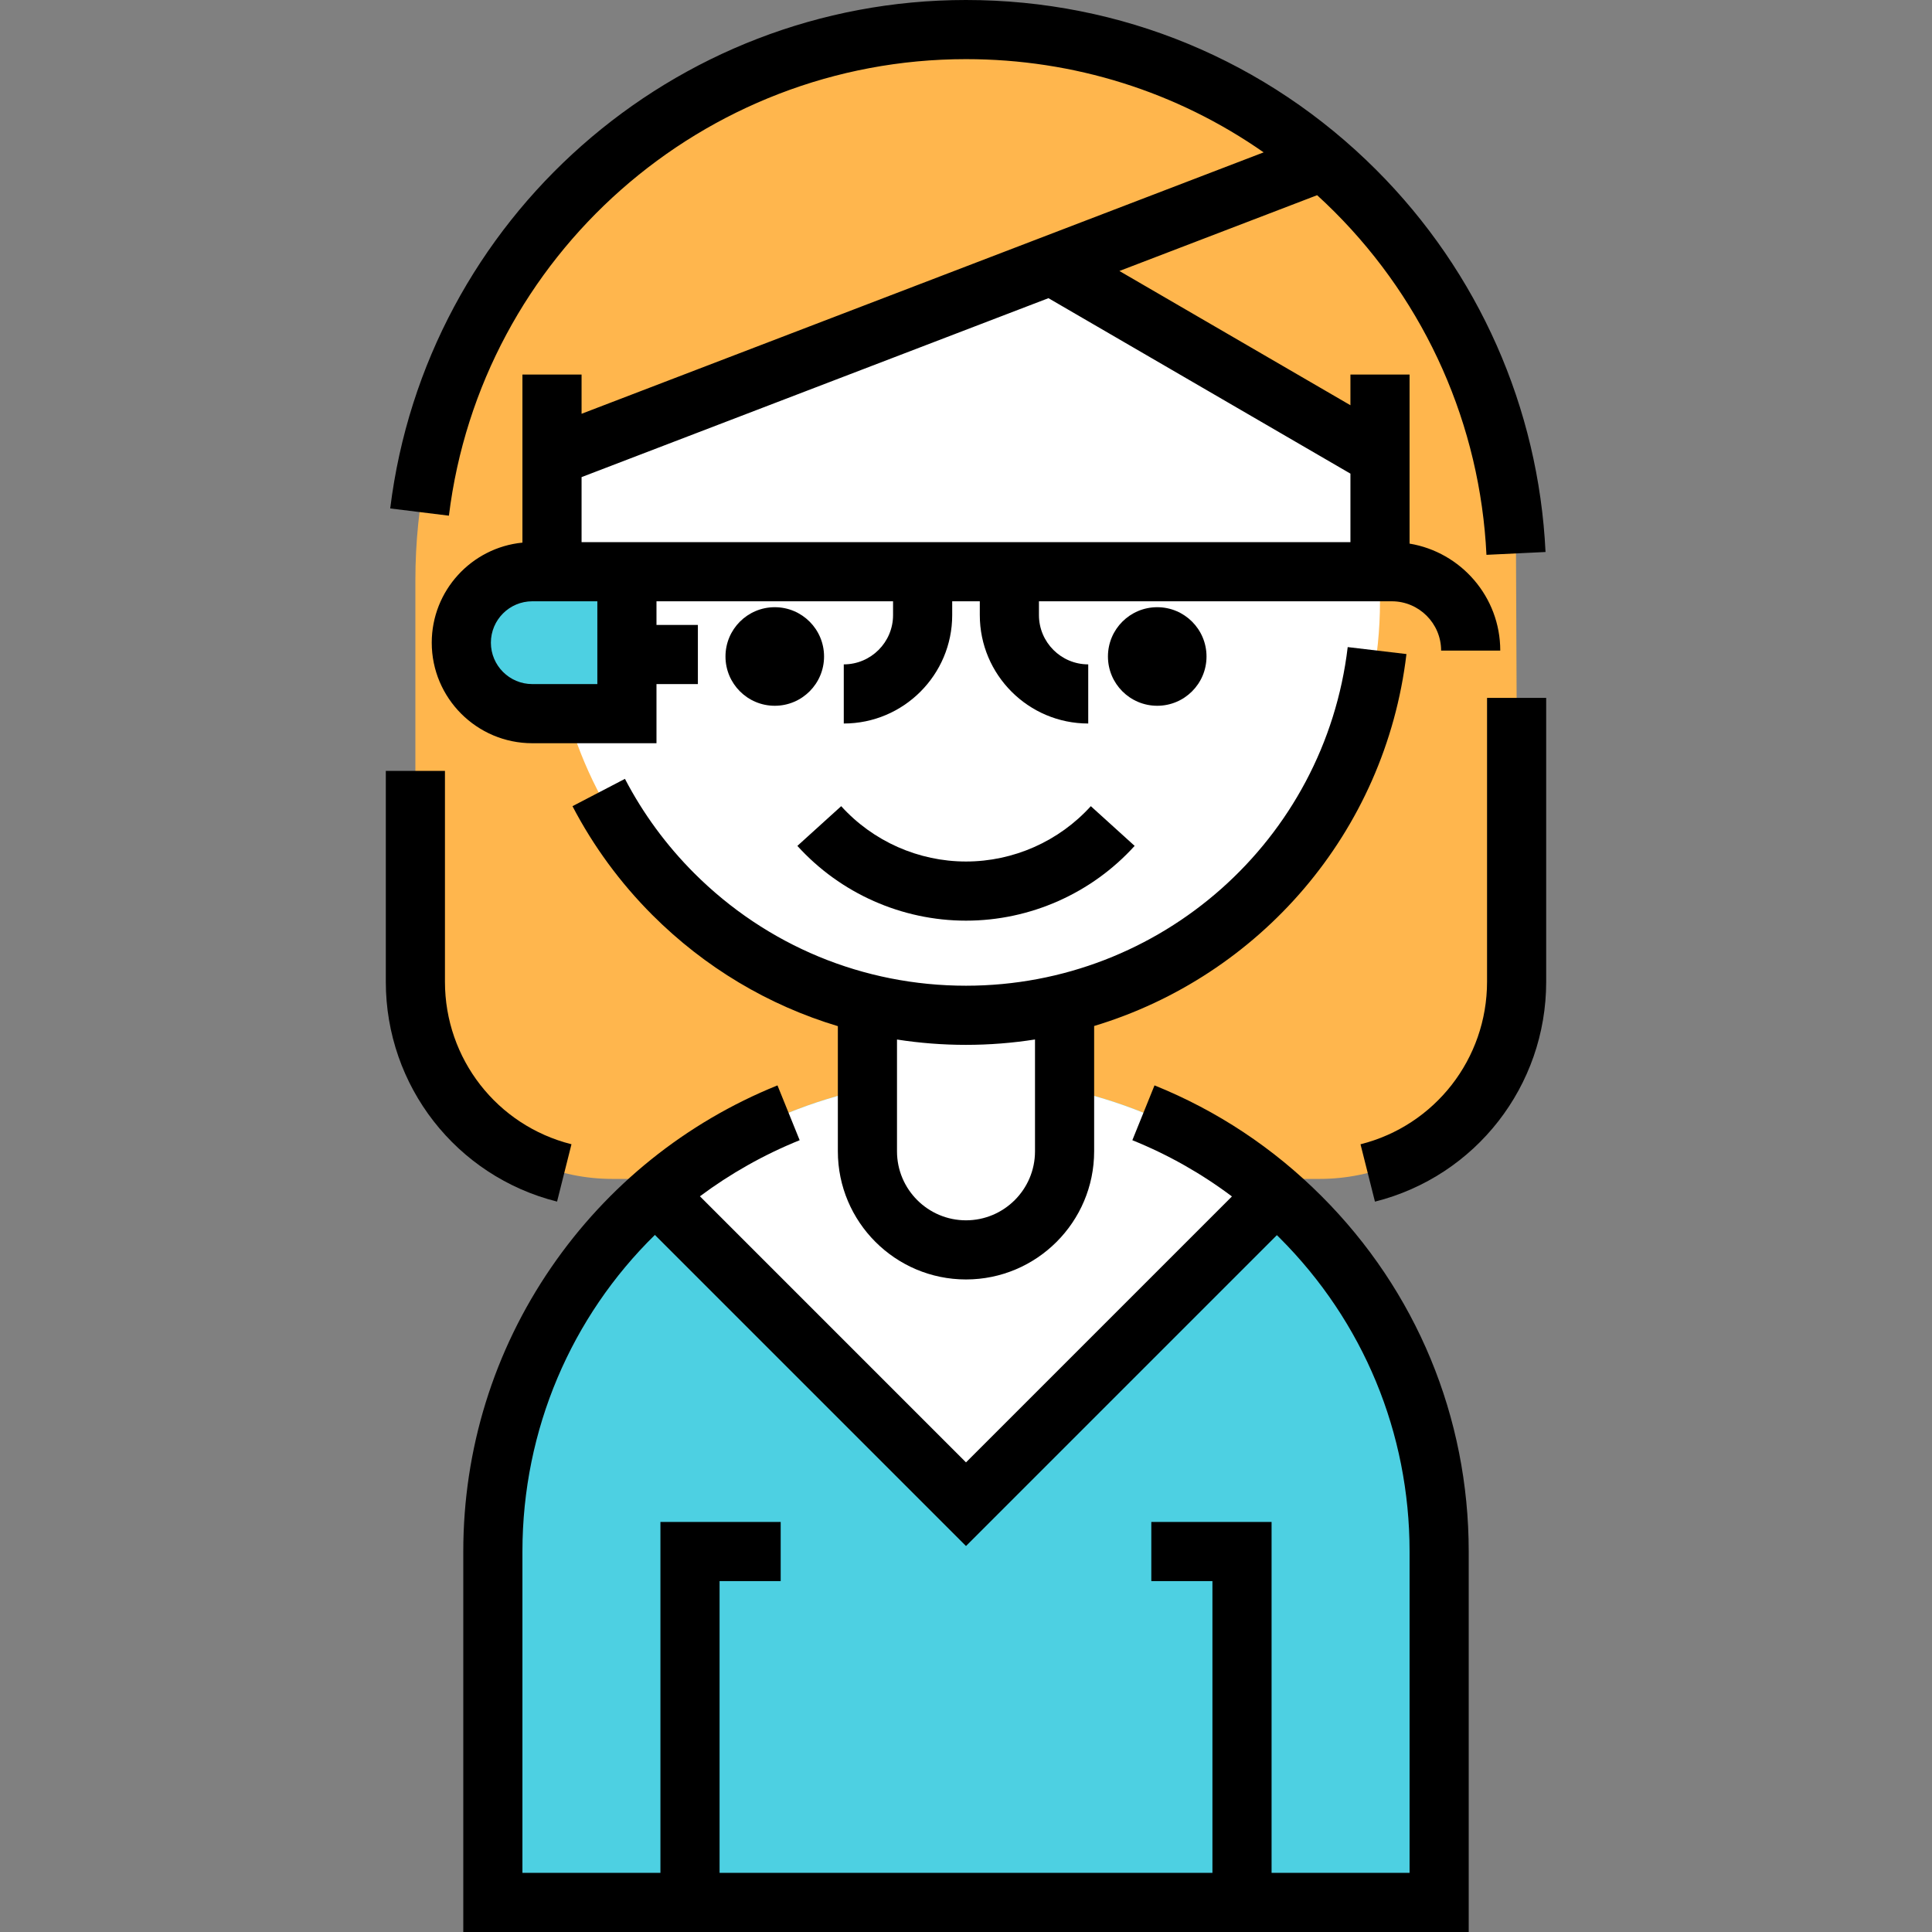 <?xml version="1.0" encoding="iso-8859-1"?>
<!-- Generator: Adobe Illustrator 19.0.0, SVG Export Plug-In . SVG Version: 6.00 Build 0)  -->
<svg version="1.1" id="Layer_1" xmlns="http://www.w3.org/2000/svg" xmlns:xlink="http://www.w3.org/1999/xlink" x="0px" y="0px"
	 viewBox="0 0 512 512" style="enable-background:new 0 0 512 512;" xml:space="preserve">
<rect x="0" y="0" width="512" height="512" fill="#808080" stroke="none"/>
<path style="fill:#FFB64D;" d="M401.92,184.947v75.233c0,28.85-23.395,52.245-52.245,52.245h-187.35
	c-28.85,0-52.245-23.395-52.245-52.245V153.757c0-80.593,65.327-145.92,145.92-145.92c40.291,0,76.779,16.332,103.184,42.736
	c24.848,24.848,40.772,58.608,42.569,96.089L401.92,184.947z"/>
<path style="fill:#4DD0E2;" d="M381.388,504.163H130.612v-92.996c0-69.25,56.138-125.388,125.388-125.388l0,0
	c69.25,0,125.388,56.138,125.388,125.388V504.163z"/>
<g>
	<path style="fill:#FFFFFF;" d="M338.171,316.458L256,398.629l-82.171-82.171c22.006-19.111,50.73-30.678,82.171-30.678
		S316.165,297.347,338.171,316.458z"/>
	<path style="fill:#FFFFFF;" d="M256,269.061L256,269.061c-9.003,0-17.75-1.092-26.122-3.138v39.187
		c0,14.427,11.696,26.122,26.122,26.122c14.427,0,26.122-11.696,26.122-26.122v-39.187C273.75,267.969,265.003,269.061,256,269.061z
		"/>
	<path style="fill:#FFFFFF;" d="M365.714,121.01v38.337c0,60.594-49.121,109.714-109.714,109.714s-109.714-49.121-109.714-109.714
		v-38.296l132.263-50.688l0.366,0.209L365.714,121.01z"/>
</g>
<path style="fill:#4DD0E2;" d="M166.139,189.127h-25.078c-10.387,0-18.808-8.421-18.808-18.808l0,0
	c0-10.387,8.421-18.808,18.808-18.808h25.078V189.127z"/>
<circle cx="205.322" cy="173.976" r="13.061"/>
<circle cx="306.678" cy="173.976" r="13.061"/>
<path d="M151.446,303.237c-19.742-4.961-33.53-22.666-33.53-43.057v-55.892h-15.673v55.892c0,27.586,18.662,51.544,45.383,58.257
	L151.446,303.237z"/>
<path d="M394.083,184.947v75.233c0,20.388-13.788,38.098-33.533,43.068l3.826,15.2c26.718-6.727,45.38-30.687,45.38-58.268v-75.233
	H394.083z"/>
<path d="M256,15.673c28.619,0,55.904,8.651,78.878,24.706l-180.756,69.277v-10.39h-15.673v44.538
	c-13.47,1.318-24.033,12.705-24.033,26.515c0,14.692,11.953,26.645,26.645,26.645h32.914V181.29h10.971v-15.673h-10.971v-6.269
	h62.694v3.657c0,7.202-5.859,13.061-13.061,13.061v15.673c15.844,0,28.735-12.891,28.735-28.735v-3.657h7.314v3.657
	c0,15.844,12.891,28.735,28.735,28.735v-15.673c-7.202,0-13.061-5.859-13.061-13.061v-3.657h93.518
	c7.202,0,13.061,5.859,13.061,13.061h15.673c0-14.242-10.419-26.092-24.033-28.344V99.265h-15.673v8.127l-61.227-35.578l52.4-20.083
	c1.558,1.423,3.091,2.882,4.592,4.383c24.33,24.329,38.637,56.621,40.283,90.923l15.655-0.751
	c-1.833-38.204-17.762-74.164-44.855-101.254C335.687,15.993,297.075,0,256,0c-77.514,0-143.112,57.927-152.59,134.742l15.555,1.918
	C127.475,67.686,186.388,15.673,256,15.673z M158.302,181.29h-17.241c-6.05,0-10.971-4.921-10.971-10.971
	s4.921-10.971,10.971-10.971h17.241V181.29z M357.878,125.518v18.155H154.122V126.44l123.729-47.421L357.878,125.518z"/>
<path d="M305.957,287.636l-5.873,14.53c9.47,3.829,18.296,8.822,26.391,14.903L256,387.546l-70.512-70.513
	c7.998-5.966,16.847-10.99,26.43-14.867l-5.878-14.528c-24.309,9.834-45.033,26.501-59.933,48.198
	c-15.263,22.225-23.332,48.274-23.332,75.332V512h266.449V411.167c0-35.594-13.86-69.049-39.022-94.198
	C337.473,304.226,322.587,294.358,305.957,287.636z M373.551,496.327H336.98v-92.996H305.11v15.673h16.196v77.322H190.694v-77.322
	h16.196v-15.673H175.02v92.996h-36.571v-85.159c0-32.353,13.03-62.268,35.104-83.901L256,409.711l82.382-82.381
	c0.246,0.241,0.494,0.476,0.738,0.721c22.203,22.193,34.431,51.71,34.431,83.116V496.327z"/>
<path d="M256,339.069c18.726,0,33.959-15.234,33.959-33.959V271.9c43.735-13.186,77.145-51.202,82.764-98.568l-15.566-1.847
	c-6.067,51.16-49.555,89.74-101.158,89.74c-27.208,0-52.792-10.596-72.038-29.832c-7.385-7.395-13.558-15.803-18.344-24.99
	l-13.9,7.243c5.523,10.6,12.641,20.298,21.159,28.828c13.953,13.945,30.79,23.951,49.165,29.467v33.169
	C222.041,323.836,237.274,339.069,256,339.069z M274.286,275.472v29.639c0,10.082-8.203,18.286-18.286,18.286
	c-10.082,0-18.286-8.204-18.286-18.286v-29.625c5.996,0.931,12.103,1.413,18.286,1.413
	C262.211,276.898,268.317,276.407,274.286,275.472z"/>
<path d="M300.692,224.168l-11.614-10.524c-8.446,9.32-20.503,14.666-33.077,14.666c-12.574,0-24.631-5.346-33.077-14.666
	l-11.614,10.524c11.409,12.593,27.699,19.815,44.69,19.815S289.281,236.761,300.692,224.168z"/>
<g>
</g>
<g>
</g>
<g>
</g>
<g>
</g>
<g>
</g>
<g>
</g>
<g>
</g>
<g>
</g>
<g>
</g>
<g>
</g>
<g>
</g>
<g>
</g>
<g>
</g>
<g>
</g>
<g>
</g>
</svg>
